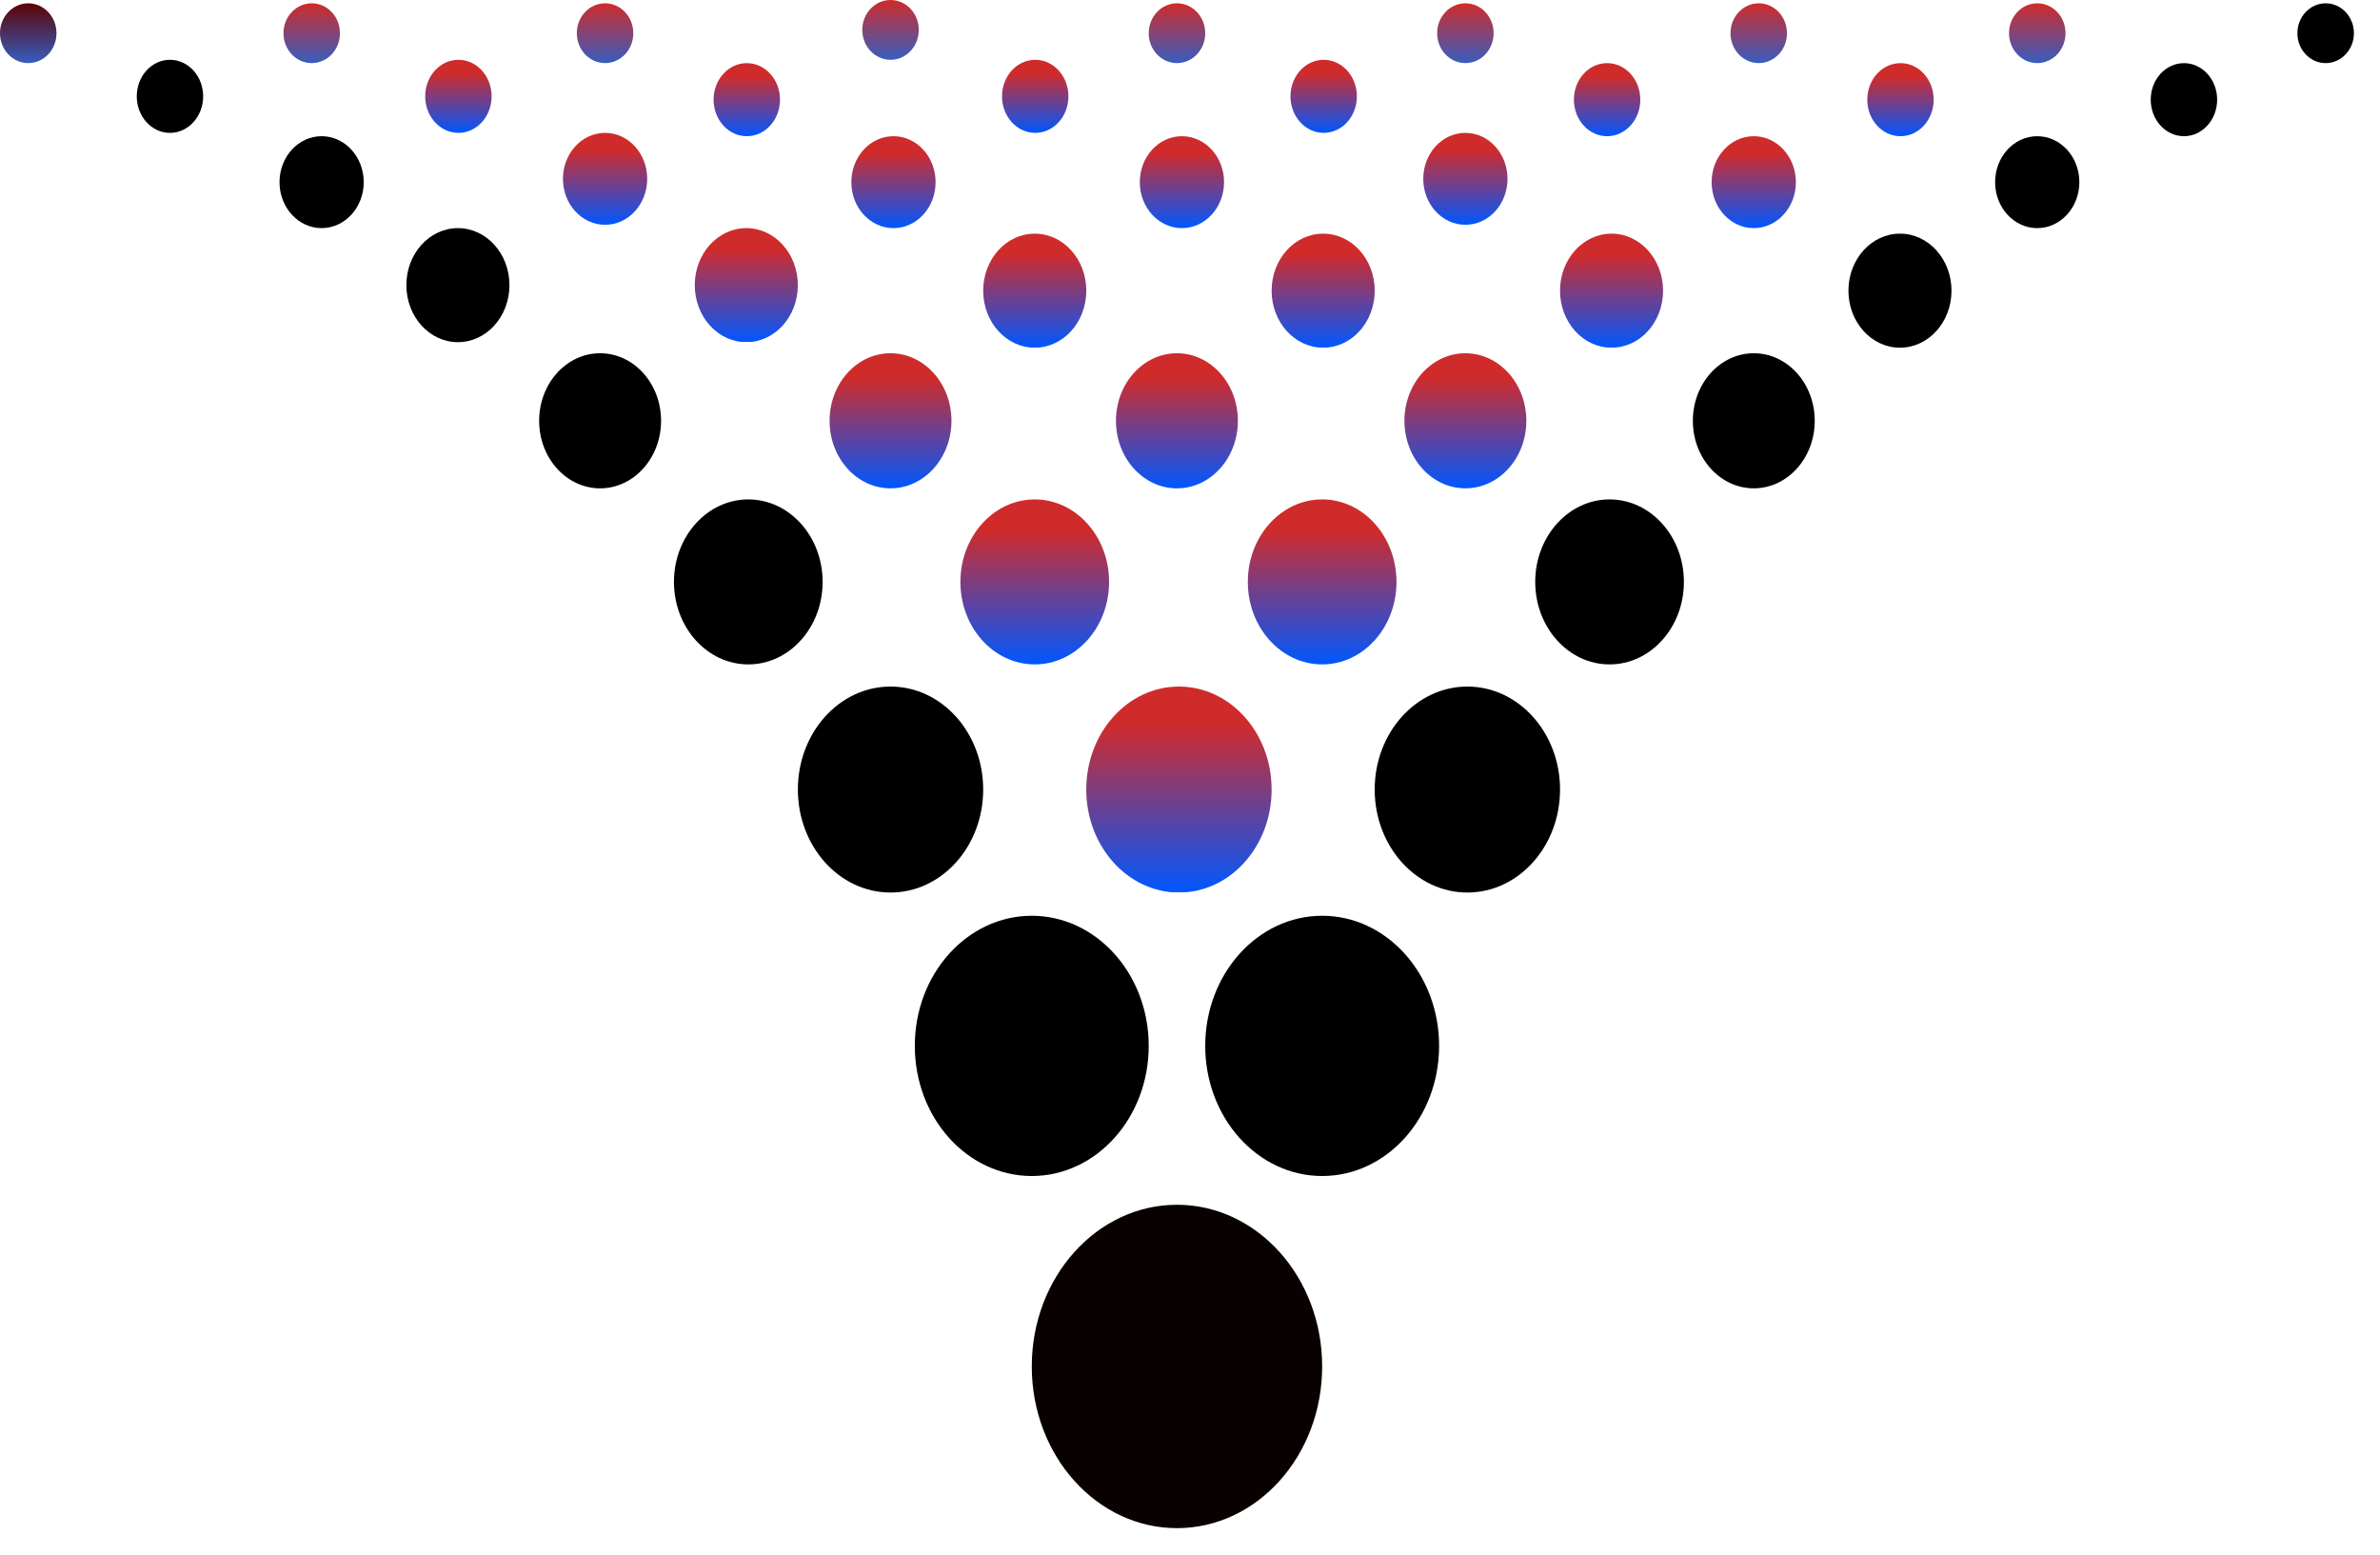 <svg width="75" height="49" viewBox="0 0 75 49" fill="none" xmlns="http://www.w3.org/2000/svg">
<path d="M37.089 48.144C39.616 48.144 41.665 45.863 41.665 43.05C41.665 40.237 39.616 37.956 37.089 37.956C34.562 37.956 32.514 40.237 32.514 43.05C32.514 45.863 34.562 48.144 37.089 48.144Z" fill="#090000"/>
<path d="M32.514 37.05C34.549 37.05 36.199 35.214 36.199 32.95C36.199 30.687 34.549 28.851 32.514 28.851C30.478 28.851 28.828 30.687 28.828 32.95C28.828 35.214 30.478 37.05 32.514 37.05Z" fill="black"/>
<path d="M41.665 37.05C43.7 37.05 45.35 35.214 45.35 32.95C45.35 30.687 43.7 28.851 41.665 28.851C39.63 28.851 37.98 30.687 37.98 32.95C37.98 35.214 39.63 37.05 41.665 37.05Z" fill="black"/>
<path d="M37.152 28.119C38.764 28.119 40.072 26.666 40.072 24.874C40.072 23.082 38.764 21.63 37.152 21.63C35.539 21.63 34.231 23.082 34.231 24.874C34.231 26.666 35.539 28.119 37.152 28.119Z" fill="url(#paint0_linear_35_1788)"/>
<path d="M28.063 28.119C29.676 28.119 30.983 26.666 30.983 24.874C30.983 23.082 29.676 21.63 28.063 21.63C26.45 21.63 25.143 23.082 25.143 24.874C25.143 26.666 26.45 28.119 28.063 28.119Z" fill="black"/>
<path d="M23.581 20.932C24.875 20.932 25.923 19.769 25.923 18.333C25.923 16.898 24.875 15.734 23.581 15.734C22.287 15.734 21.238 16.898 21.238 18.333C21.238 19.769 22.287 20.932 23.581 20.932Z" fill="black"/>
<path d="M32.607 20.932C33.901 20.932 34.95 19.769 34.95 18.333C34.95 16.898 33.901 15.734 32.607 15.734C31.313 15.734 30.265 16.898 30.265 18.333C30.265 19.769 31.313 20.932 32.607 20.932Z" fill="url(#paint1_linear_35_1788)"/>
<path d="M41.665 20.932C42.958 20.932 44.007 19.769 44.007 18.333C44.007 16.898 42.958 15.734 41.665 15.734C40.371 15.734 39.322 16.898 39.322 18.333C39.322 19.769 40.371 20.932 41.665 20.932Z" fill="url(#paint2_linear_35_1788)"/>
<path d="M50.721 20.932C52.015 20.932 53.064 19.769 53.064 18.333C53.064 16.898 52.015 15.734 50.721 15.734C49.428 15.734 48.379 16.898 48.379 18.333C48.379 19.769 49.428 20.932 50.721 20.932Z" fill="black"/>
<path d="M46.178 15.385C47.239 15.385 48.099 14.432 48.099 13.257C48.099 12.082 47.239 11.129 46.178 11.129C45.117 11.129 44.257 12.082 44.257 13.257C44.257 14.432 45.117 15.385 46.178 15.385Z" fill="url(#paint3_linear_35_1788)"/>
<path d="M55.267 15.385C56.327 15.385 57.187 14.432 57.187 13.257C57.187 12.082 56.327 11.129 55.267 11.129C54.206 11.129 53.346 12.082 53.346 13.257C53.346 14.432 54.206 15.385 55.267 15.385Z" fill="black"/>
<path d="M37.088 15.385C38.149 15.385 39.009 14.432 39.009 13.257C39.009 12.082 38.149 11.129 37.088 11.129C36.027 11.129 35.167 12.082 35.167 13.257C35.167 14.432 36.027 15.385 37.088 15.385Z" fill="url(#paint4_linear_35_1788)"/>
<path d="M28.062 15.385C29.123 15.385 29.983 14.432 29.983 13.257C29.983 12.082 29.123 11.129 28.062 11.129C27.002 11.129 26.142 12.082 26.142 13.257C26.142 14.432 27.002 15.385 28.062 15.385Z" fill="url(#paint5_linear_35_1788)"/>
<path d="M18.911 15.385C19.972 15.385 20.832 14.432 20.832 13.257C20.832 12.082 19.972 11.129 18.911 11.129C17.85 11.129 16.99 12.082 16.99 13.257C16.99 14.432 17.85 15.385 18.911 15.385Z" fill="black"/>
<path d="M41.696 10.954C42.593 10.954 43.321 10.15 43.321 9.158C43.321 8.165 42.593 7.361 41.696 7.361C40.799 7.361 40.072 8.165 40.072 9.158C40.072 10.15 40.799 10.954 41.696 10.954Z" fill="url(#paint6_linear_35_1788)"/>
<path d="M50.784 10.954C51.681 10.954 52.408 10.15 52.408 9.158C52.408 8.165 51.681 7.361 50.784 7.361C49.887 7.361 49.16 8.165 49.16 9.158C49.16 10.15 49.887 10.954 50.784 10.954Z" fill="url(#paint7_linear_35_1788)"/>
<path d="M59.873 10.954C60.77 10.954 61.497 10.15 61.497 9.158C61.497 8.165 60.77 7.361 59.873 7.361C58.976 7.361 58.249 8.165 58.249 9.158C58.249 10.15 58.976 10.954 59.873 10.954Z" fill="black"/>
<path d="M32.608 10.954C33.505 10.954 34.232 10.15 34.232 9.158C34.232 8.165 33.505 7.361 32.608 7.361C31.71 7.361 30.983 8.165 30.983 9.158C30.983 10.15 31.71 10.954 32.608 10.954Z" fill="url(#paint8_linear_35_1788)"/>
<path d="M23.518 10.78C24.415 10.78 25.142 9.976 25.142 8.983C25.142 7.991 24.415 7.187 23.518 7.187C22.621 7.187 21.894 7.991 21.894 8.983C21.894 9.976 22.621 10.78 23.518 10.78Z" fill="url(#paint9_linear_35_1788)"/>
<path d="M14.43 10.78C15.327 10.78 16.054 9.976 16.054 8.983C16.054 7.991 15.327 7.187 14.43 7.187C13.533 7.187 12.806 7.991 12.806 8.983C12.806 9.976 13.533 10.78 14.43 10.78Z" fill="black"/>
<path d="M37.245 7.187C37.978 7.187 38.573 6.538 38.573 5.739C38.573 4.939 37.978 4.291 37.245 4.291C36.512 4.291 35.918 4.939 35.918 5.739C35.918 6.538 36.512 7.187 37.245 7.187Z" fill="url(#paint10_linear_35_1788)"/>
<path d="M28.155 7.187C28.889 7.187 29.483 6.538 29.483 5.739C29.483 4.939 28.889 4.291 28.155 4.291C27.422 4.291 26.828 4.939 26.828 5.739C26.828 6.538 27.422 7.187 28.155 7.187Z" fill="url(#paint11_linear_35_1788)"/>
<path d="M19.068 7.082C19.801 7.082 20.395 6.434 20.395 5.634C20.395 4.834 19.801 4.186 19.068 4.186C18.334 4.186 17.74 4.834 17.74 5.634C17.74 6.434 18.334 7.082 19.068 7.082Z" fill="url(#paint12_linear_35_1788)"/>
<path d="M10.135 7.187C10.868 7.187 11.462 6.538 11.462 5.739C11.462 4.939 10.868 4.291 10.135 4.291C9.402 4.291 8.808 4.939 8.808 5.739C8.808 6.538 9.402 7.187 10.135 7.187Z" fill="black"/>
<path d="M46.178 7.082C46.911 7.082 47.505 6.434 47.505 5.634C47.505 4.834 46.911 4.186 46.178 4.186C45.445 4.186 44.851 4.834 44.851 5.634C44.851 6.434 45.445 7.082 46.178 7.082Z" fill="url(#paint13_linear_35_1788)"/>
<path d="M55.266 7.187C55.999 7.187 56.593 6.538 56.593 5.739C56.593 4.939 55.999 4.291 55.266 4.291C54.533 4.291 53.938 4.939 53.938 5.739C53.938 6.538 54.533 7.187 55.266 7.187Z" fill="url(#paint14_linear_35_1788)"/>
<path d="M64.198 7.187C64.932 7.187 65.526 6.538 65.526 5.739C65.526 4.939 64.932 4.291 64.198 4.291C63.465 4.291 62.871 4.939 62.871 5.739C62.871 6.538 63.465 7.187 64.198 7.187Z" fill="black"/>
<path d="M32.623 4.186C33.2 4.186 33.669 3.671 33.669 3.035C33.669 2.399 33.2 1.884 32.623 1.884C32.045 1.884 31.576 2.399 31.576 3.035C31.576 3.671 32.045 4.186 32.623 4.186Z" fill="url(#paint15_linear_35_1788)"/>
<path d="M41.712 4.186C42.29 4.186 42.759 3.671 42.759 3.035C42.759 2.399 42.29 1.884 41.712 1.884C41.135 1.884 40.666 2.399 40.666 3.035C40.666 3.671 41.135 4.186 41.712 4.186Z" fill="url(#paint16_linear_35_1788)"/>
<path d="M50.644 4.291C51.222 4.291 51.69 3.776 51.69 3.14C51.69 2.504 51.222 1.989 50.644 1.989C50.066 1.989 49.598 2.504 49.598 3.14C49.598 3.776 50.066 4.291 50.644 4.291Z" fill="url(#paint17_linear_35_1788)"/>
<path d="M59.889 4.291C60.467 4.291 60.935 3.776 60.935 3.14C60.935 2.504 60.467 1.989 59.889 1.989C59.311 1.989 58.843 2.504 58.843 3.14C58.843 3.776 59.311 4.291 59.889 4.291Z" fill="url(#paint18_linear_35_1788)"/>
<path d="M68.822 4.291C69.4 4.291 69.868 3.776 69.868 3.14C69.868 2.504 69.4 1.989 68.822 1.989C68.244 1.989 67.775 2.504 67.775 3.14C67.775 3.776 68.244 4.291 68.822 4.291Z" fill="black"/>
<path d="M23.534 4.291C24.111 4.291 24.58 3.776 24.58 3.14C24.58 2.504 24.111 1.989 23.534 1.989C22.956 1.989 22.487 2.504 22.487 3.14C22.487 3.776 22.956 4.291 23.534 4.291Z" fill="url(#paint19_linear_35_1788)"/>
<path d="M14.446 4.186C15.024 4.186 15.492 3.671 15.492 3.035C15.492 2.399 15.024 1.884 14.446 1.884C13.868 1.884 13.399 2.399 13.399 3.035C13.399 3.671 13.868 4.186 14.446 4.186Z" fill="url(#paint20_linear_35_1788)"/>
<path d="M5.356 4.186C5.934 4.186 6.402 3.671 6.402 3.035C6.402 2.399 5.934 1.884 5.356 1.884C4.778 1.884 4.31 2.399 4.31 3.035C4.31 3.671 4.778 4.186 5.356 4.186Z" fill="black"/>
<path d="M28.063 1.884C28.555 1.884 28.953 1.462 28.953 0.942C28.953 0.422 28.555 0 28.063 0C27.571 0 27.173 0.422 27.173 0.942C27.173 1.462 27.571 1.884 28.063 1.884Z" fill="url(#paint21_linear_35_1788)"/>
<path d="M37.089 1.988C37.581 1.988 37.98 1.567 37.98 1.046C37.98 0.526 37.581 0.104 37.089 0.104C36.598 0.104 36.199 0.526 36.199 1.046C36.199 1.567 36.598 1.988 37.089 1.988Z" fill="url(#paint22_linear_35_1788)"/>
<path d="M46.178 1.988C46.67 1.988 47.068 1.567 47.068 1.046C47.068 0.526 46.67 0.104 46.178 0.104C45.687 0.104 45.288 0.526 45.288 1.046C45.288 1.567 45.687 1.988 46.178 1.988Z" fill="url(#paint23_linear_35_1788)"/>
<path d="M55.422 1.988C55.914 1.988 56.312 1.567 56.312 1.046C56.312 0.526 55.914 0.104 55.422 0.104C54.931 0.104 54.532 0.526 54.532 1.046C54.532 1.567 54.931 1.988 55.422 1.988Z" fill="url(#paint24_linear_35_1788)"/>
<path d="M64.2 1.988C64.691 1.988 65.09 1.567 65.09 1.046C65.09 0.526 64.691 0.104 64.2 0.104C63.708 0.104 63.31 0.526 63.31 1.046C63.31 1.567 63.708 1.988 64.2 1.988Z" fill="url(#paint25_linear_35_1788)"/>
<path d="M73.288 1.988C73.779 1.988 74.178 1.567 74.178 1.046C74.178 0.526 73.779 0.104 73.288 0.104C72.796 0.104 72.397 0.526 72.397 1.046C72.397 1.567 72.796 1.988 73.288 1.988Z" fill="black"/>
<path d="M19.067 1.988C19.558 1.988 19.957 1.567 19.957 1.046C19.957 0.526 19.558 0.104 19.067 0.104C18.575 0.104 18.177 0.526 18.177 1.046C18.177 1.567 18.575 1.988 19.067 1.988Z" fill="url(#paint26_linear_35_1788)"/>
<path d="M9.823 1.988C10.314 1.988 10.713 1.567 10.713 1.046C10.713 0.526 10.314 0.104 9.823 0.104C9.331 0.104 8.933 0.526 8.933 1.046C8.933 1.567 9.331 1.988 9.823 1.988Z" fill="url(#paint27_linear_35_1788)"/>
<path d="M0.89 1.988C1.382 1.988 1.78 1.567 1.78 1.046C1.78 0.526 1.382 0.104 0.89 0.104C0.399 0.104 0 0.526 0 1.046C0 1.567 0.399 1.988 0.89 1.988Z" fill="url(#paint28_linear_35_1788)"/>
<path d="M46.241 28.119C47.853 28.119 49.161 26.666 49.161 24.874C49.161 23.082 47.853 21.63 46.241 21.63C44.628 21.63 43.32 23.082 43.32 24.874C43.32 26.666 44.628 28.119 46.241 28.119Z" fill="black"/>
<defs>
<linearGradient id="paint0_linear_35_1788" x1="37.152" y1="21.63" x2="37.152" y2="28.119" gradientUnits="userSpaceOnUse">
<stop offset="0.185" stop-color="#D02B2B"/>
<stop offset="1" stop-color="#0057FF"/>
<stop offset="1" stop-color="#375DBF" stop-opacity="0"/>
</linearGradient>
<linearGradient id="paint1_linear_35_1788" x1="32.607" y1="15.734" x2="32.607" y2="20.932" gradientUnits="userSpaceOnUse">
<stop offset="0.185" stop-color="#D02B2B"/>
<stop offset="1" stop-color="#0057FF"/>
<stop offset="1" stop-color="#375DBF" stop-opacity="0"/>
</linearGradient>
<linearGradient id="paint2_linear_35_1788" x1="41.665" y1="15.734" x2="41.665" y2="20.932" gradientUnits="userSpaceOnUse">
<stop offset="0.185" stop-color="#D02B2B"/>
<stop offset="1" stop-color="#0057FF"/>
<stop offset="1" stop-color="#375DBF" stop-opacity="0"/>
</linearGradient>
<linearGradient id="paint3_linear_35_1788" x1="46.178" y1="11.129" x2="46.178" y2="15.385" gradientUnits="userSpaceOnUse">
<stop offset="0.185" stop-color="#D02B2B"/>
<stop offset="1" stop-color="#0057FF"/>
<stop offset="1" stop-color="#375DBF" stop-opacity="0"/>
</linearGradient>
<linearGradient id="paint4_linear_35_1788" x1="37.088" y1="11.129" x2="37.088" y2="15.385" gradientUnits="userSpaceOnUse">
<stop offset="0.185" stop-color="#D02B2B"/>
<stop offset="1" stop-color="#0057FF"/>
<stop offset="1" stop-color="#375DBF" stop-opacity="0"/>
</linearGradient>
<linearGradient id="paint5_linear_35_1788" x1="28.062" y1="11.129" x2="28.062" y2="15.385" gradientUnits="userSpaceOnUse">
<stop offset="0.185" stop-color="#D02B2B"/>
<stop offset="1" stop-color="#0057FF"/>
<stop offset="1" stop-color="#375DBF" stop-opacity="0"/>
</linearGradient>
<linearGradient id="paint6_linear_35_1788" x1="41.696" y1="7.361" x2="41.696" y2="10.954" gradientUnits="userSpaceOnUse">
<stop offset="0.185" stop-color="#D02B2B"/>
<stop offset="1" stop-color="#0057FF"/>
<stop offset="1" stop-color="#375DBF" stop-opacity="0"/>
</linearGradient>
<linearGradient id="paint7_linear_35_1788" x1="50.784" y1="7.361" x2="50.784" y2="10.954" gradientUnits="userSpaceOnUse">
<stop offset="0.185" stop-color="#D02B2B"/>
<stop offset="1" stop-color="#0057FF"/>
<stop offset="1" stop-color="#375DBF" stop-opacity="0"/>
</linearGradient>
<linearGradient id="paint8_linear_35_1788" x1="32.608" y1="7.361" x2="32.608" y2="10.954" gradientUnits="userSpaceOnUse">
<stop offset="0.185" stop-color="#D02B2B"/>
<stop offset="1" stop-color="#0057FF"/>
<stop offset="1" stop-color="#375DBF" stop-opacity="0"/>
</linearGradient>
<linearGradient id="paint9_linear_35_1788" x1="23.518" y1="7.187" x2="23.518" y2="10.78" gradientUnits="userSpaceOnUse">
<stop offset="0.185" stop-color="#D02B2B"/>
<stop offset="1" stop-color="#0057FF"/>
<stop offset="1" stop-color="#375DBF" stop-opacity="0"/>
</linearGradient>
<linearGradient id="paint10_linear_35_1788" x1="37.245" y1="4.291" x2="37.245" y2="7.187" gradientUnits="userSpaceOnUse">
<stop offset="0.185" stop-color="#D02B2B"/>
<stop offset="1" stop-color="#0057FF"/>
<stop offset="1" stop-color="#375DBF" stop-opacity="0"/>
</linearGradient>
<linearGradient id="paint11_linear_35_1788" x1="28.155" y1="4.291" x2="28.155" y2="7.187" gradientUnits="userSpaceOnUse">
<stop offset="0.185" stop-color="#D02B2B"/>
<stop offset="1" stop-color="#0057FF"/>
<stop offset="1" stop-color="#375DBF" stop-opacity="0"/>
</linearGradient>
<linearGradient id="paint12_linear_35_1788" x1="19.068" y1="4.186" x2="19.068" y2="7.082" gradientUnits="userSpaceOnUse">
<stop offset="0.185" stop-color="#D02B2B"/>
<stop offset="1" stop-color="#0057FF"/>
<stop offset="1" stop-color="#375DBF" stop-opacity="0"/>
</linearGradient>
<linearGradient id="paint13_linear_35_1788" x1="46.178" y1="4.186" x2="46.178" y2="7.082" gradientUnits="userSpaceOnUse">
<stop offset="0.185" stop-color="#D02B2B"/>
<stop offset="1" stop-color="#0057FF"/>
<stop offset="1" stop-color="#375DBF" stop-opacity="0"/>
</linearGradient>
<linearGradient id="paint14_linear_35_1788" x1="55.266" y1="4.291" x2="55.266" y2="7.187" gradientUnits="userSpaceOnUse">
<stop offset="0.185" stop-color="#D02B2B"/>
<stop offset="1" stop-color="#0057FF"/>
<stop offset="1" stop-color="#375DBF" stop-opacity="0"/>
</linearGradient>
<linearGradient id="paint15_linear_35_1788" x1="32.623" y1="1.884" x2="32.623" y2="4.186" gradientUnits="userSpaceOnUse">
<stop offset="0.185" stop-color="#D02B2B"/>
<stop offset="1" stop-color="#0057FF"/>
<stop offset="1" stop-color="#375DBF" stop-opacity="0"/>
</linearGradient>
<linearGradient id="paint16_linear_35_1788" x1="41.712" y1="1.884" x2="41.712" y2="4.186" gradientUnits="userSpaceOnUse">
<stop offset="0.185" stop-color="#D02B2B"/>
<stop offset="1" stop-color="#0057FF"/>
<stop offset="1" stop-color="#375DBF" stop-opacity="0"/>
</linearGradient>
<linearGradient id="paint17_linear_35_1788" x1="50.644" y1="1.989" x2="50.644" y2="4.291" gradientUnits="userSpaceOnUse">
<stop offset="0.185" stop-color="#D02B2B"/>
<stop offset="1" stop-color="#0057FF"/>
<stop offset="1" stop-color="#375DBF" stop-opacity="0"/>
</linearGradient>
<linearGradient id="paint18_linear_35_1788" x1="59.889" y1="1.989" x2="59.889" y2="4.291" gradientUnits="userSpaceOnUse">
<stop offset="0.185" stop-color="#D02B2B"/>
<stop offset="1" stop-color="#0057FF"/>
<stop offset="1" stop-color="#375DBF" stop-opacity="0"/>
</linearGradient>
<linearGradient id="paint19_linear_35_1788" x1="23.534" y1="1.989" x2="23.534" y2="4.291" gradientUnits="userSpaceOnUse">
<stop offset="0.185" stop-color="#D02B2B"/>
<stop offset="1" stop-color="#0057FF"/>
<stop offset="1" stop-color="#375DBF" stop-opacity="0"/>
</linearGradient>
<linearGradient id="paint20_linear_35_1788" x1="14.446" y1="1.884" x2="14.446" y2="4.186" gradientUnits="userSpaceOnUse">
<stop offset="0.185" stop-color="#D02B2B"/>
<stop offset="1" stop-color="#0057FF"/>
<stop offset="1" stop-color="#375DBF" stop-opacity="0"/>
</linearGradient>
<linearGradient id="paint21_linear_35_1788" x1="28.063" y1="0" x2="28.063" y2="1.884" gradientUnits="userSpaceOnUse">
<stop stop-color="#D02B2B"/>
<stop offset="1" stop-color="#375DBF"/>
</linearGradient>
<linearGradient id="paint22_linear_35_1788" x1="37.089" y1="0.104" x2="37.089" y2="1.988" gradientUnits="userSpaceOnUse">
<stop stop-color="#D02B2B"/>
<stop offset="1" stop-color="#375DBF"/>
</linearGradient>
<linearGradient id="paint23_linear_35_1788" x1="46.178" y1="0.104" x2="46.178" y2="1.988" gradientUnits="userSpaceOnUse">
<stop stop-color="#D02B2B"/>
<stop offset="1" stop-color="#375DBF"/>
</linearGradient>
<linearGradient id="paint24_linear_35_1788" x1="55.422" y1="0.104" x2="55.422" y2="1.988" gradientUnits="userSpaceOnUse">
<stop stop-color="#D02B2B"/>
<stop offset="1" stop-color="#375DBF"/>
</linearGradient>
<linearGradient id="paint25_linear_35_1788" x1="64.2" y1="0.104" x2="64.2" y2="1.988" gradientUnits="userSpaceOnUse">
<stop stop-color="#D02B2B"/>
<stop offset="1" stop-color="#375DBF"/>
</linearGradient>
<linearGradient id="paint26_linear_35_1788" x1="19.067" y1="0.104" x2="19.067" y2="1.988" gradientUnits="userSpaceOnUse">
<stop stop-color="#D02B2B"/>
<stop offset="1" stop-color="#375DBF"/>
</linearGradient>
<linearGradient id="paint27_linear_35_1788" x1="9.823" y1="0.104" x2="9.823" y2="1.988" gradientUnits="userSpaceOnUse">
<stop stop-color="#D02B2B"/>
<stop offset="1" stop-color="#375DBF"/>
</linearGradient>
<linearGradient id="paint28_linear_35_1788" x1="0.89" y1="0.104" x2="0.89" y2="1.988" gradientUnits="userSpaceOnUse">
<stop stop-color="#5B0303"/>
<stop offset="1" stop-color="#375DBF"/>
</linearGradient>
</defs>
</svg>
